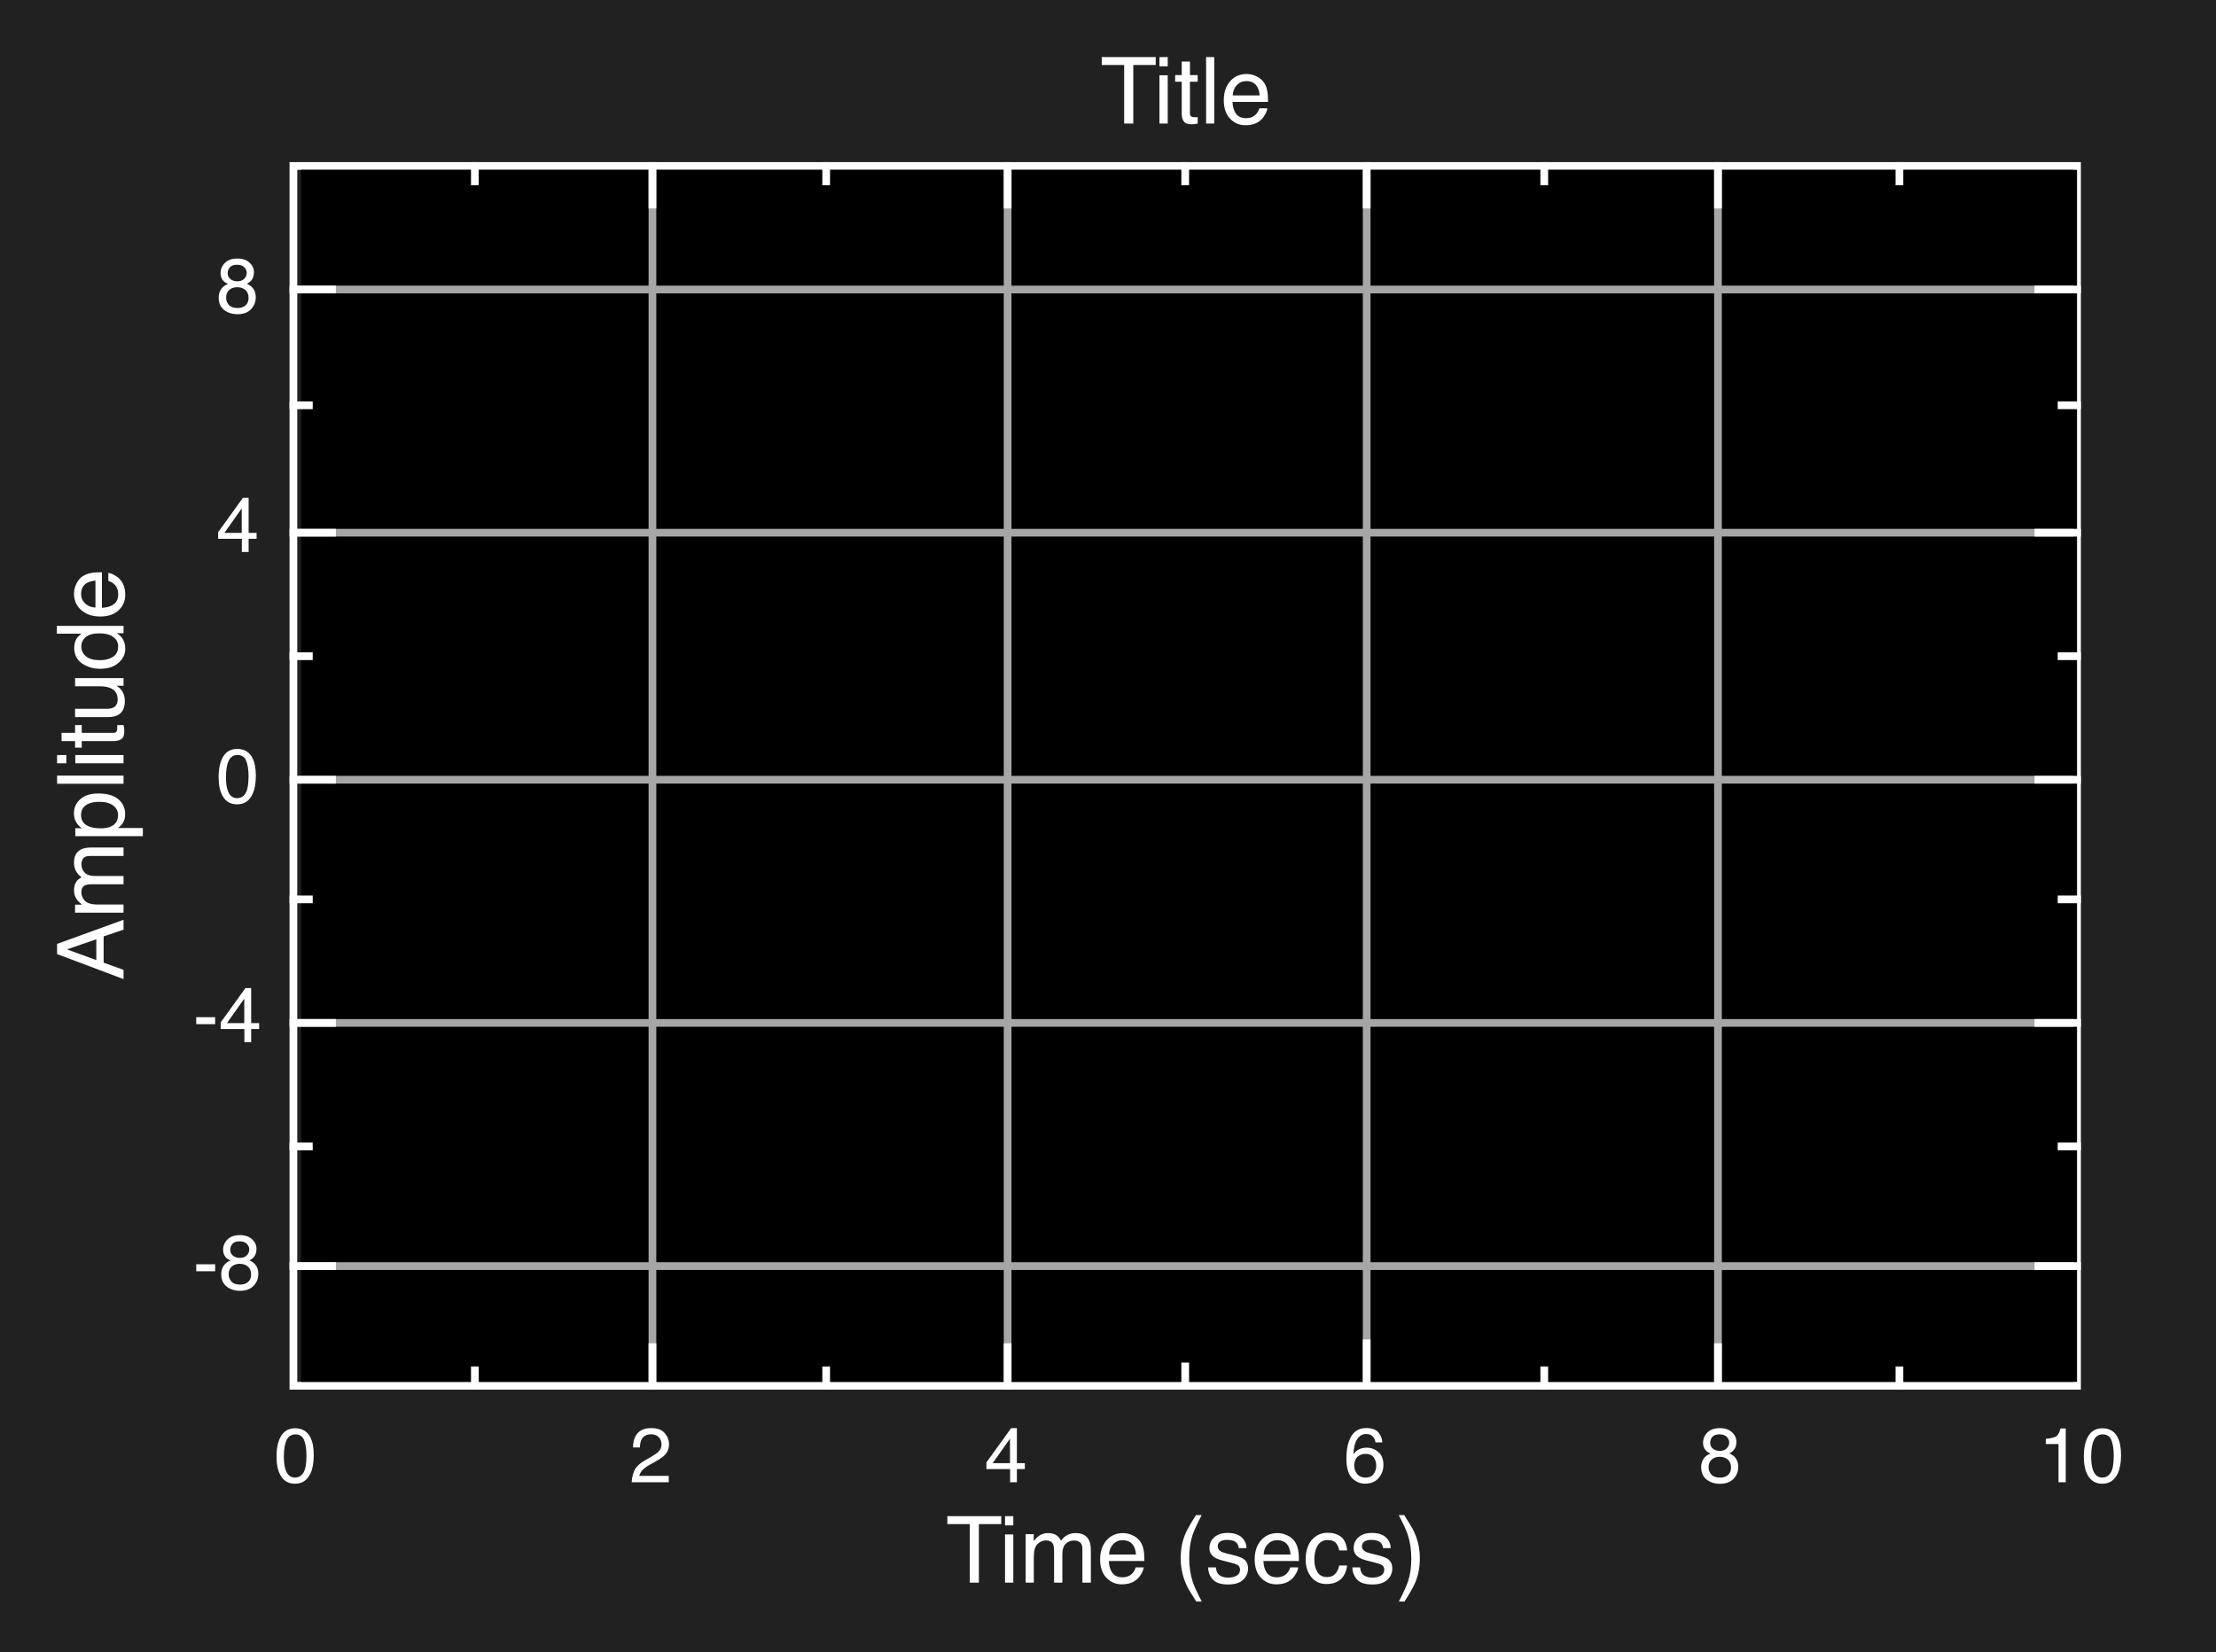 <svg width="287" height="214" viewBox="0 0 287 214" fill="none" xmlns="http://www.w3.org/2000/svg">
<rect width="287" height="214" fill="#212121"/>
<path d="M149.678 7.393V8.418H146.777V16H145.594V8.418H142.693V7.393H149.678ZM150.164 9.754H151.236V16H150.164V9.754ZM150.164 7.393H151.236V8.588H150.164V7.393ZM153.047 7.973H154.113V9.725H155.115V10.586H154.113V14.682C154.113 14.9 154.188 15.047 154.336 15.121C154.418 15.164 154.555 15.185 154.746 15.185C154.797 15.185 154.852 15.185 154.91 15.185C154.969 15.182 155.037 15.176 155.115 15.168V16C154.994 16.035 154.867 16.061 154.734 16.076C154.605 16.092 154.465 16.1 154.312 16.1C153.82 16.1 153.486 15.975 153.311 15.725C153.135 15.471 153.047 15.143 153.047 14.74V10.586H152.197V9.725H153.047V7.973ZM156.205 7.393H157.26V16H156.205V7.393ZM161.461 9.584C161.906 9.584 162.338 9.689 162.756 9.9C163.174 10.107 163.492 10.377 163.711 10.709C163.922 11.025 164.062 11.395 164.133 11.816C164.195 12.105 164.227 12.566 164.227 13.199H159.627C159.646 13.836 159.797 14.348 160.078 14.734C160.359 15.117 160.795 15.309 161.385 15.309C161.936 15.309 162.375 15.127 162.703 14.764C162.891 14.553 163.023 14.309 163.102 14.031H164.139C164.111 14.262 164.02 14.52 163.863 14.805C163.711 15.086 163.539 15.316 163.348 15.496C163.027 15.809 162.631 16.02 162.158 16.129C161.904 16.191 161.617 16.223 161.297 16.223C160.516 16.223 159.854 15.94 159.311 15.373C158.768 14.803 158.496 14.006 158.496 12.982C158.496 11.975 158.77 11.156 159.316 10.527C159.863 9.898 160.578 9.584 161.461 9.584ZM163.143 12.361C163.1 11.904 163 11.539 162.844 11.266C162.555 10.758 162.072 10.504 161.396 10.504C160.912 10.504 160.506 10.68 160.178 11.031C159.85 11.379 159.676 11.822 159.656 12.361H163.143Z" fill="white"/>
<path d="M12.473 121.668L8.67 122.975L12.473 124.363V121.668ZM7.393 123.584V122.266L16 119.143V120.42L13.422 121.293V124.697L16 125.629V126.824L7.393 123.584ZM9.725 118.223V117.18H10.615C10.307 116.93 10.082 116.703 9.941 116.5C9.703 116.152 9.584 115.758 9.584 115.316C9.584 114.816 9.707 114.414 9.953 114.109C10.094 113.938 10.301 113.781 10.574 113.641C10.238 113.406 9.99 113.131 9.83 112.814C9.666 112.498 9.584 112.143 9.584 111.748C9.584 110.904 9.889 110.33 10.498 110.025C10.826 109.861 11.268 109.779 11.822 109.779H16V110.875H11.641C11.223 110.875 10.935 110.98 10.779 111.191C10.623 111.398 10.545 111.652 10.545 111.953C10.545 112.367 10.684 112.725 10.961 113.025C11.238 113.322 11.701 113.471 12.35 113.471H16V114.543H11.904C11.479 114.543 11.168 114.594 10.973 114.695C10.68 114.855 10.533 115.154 10.533 115.592C10.533 115.99 10.688 116.354 10.996 116.682C11.305 117.006 11.863 117.168 12.672 117.168H16V118.223H9.725ZM15.291 105.578C15.291 105.086 15.086 104.678 14.676 104.354C14.262 104.025 13.645 103.861 12.824 103.861C12.324 103.861 11.895 103.934 11.535 104.078C10.844 104.352 10.498 104.852 10.498 105.578C10.498 106.309 10.863 106.809 11.594 107.078C11.984 107.223 12.48 107.295 13.082 107.295C13.566 107.295 13.979 107.223 14.318 107.078C14.967 106.805 15.291 106.305 15.291 105.578ZM9.754 108.309V107.283H10.586C10.301 107.072 10.08 106.842 9.924 106.592C9.689 106.236 9.572 105.818 9.572 105.338C9.572 104.627 9.846 104.023 10.393 103.527C10.935 103.031 11.713 102.783 12.725 102.783C14.092 102.783 15.068 103.141 15.654 103.855C16.025 104.309 16.211 104.836 16.211 105.438C16.211 105.91 16.107 106.307 15.9 106.627C15.783 106.814 15.582 107.023 15.297 107.254H18.502V108.309H9.754ZM7.393 101.518V100.463H16V101.518H7.393ZM9.754 98.875V97.803H16V98.875H9.754ZM7.393 98.875V97.803H8.588V98.875H7.393ZM7.973 95.992V94.926H9.725V93.924H10.586V94.926H14.682C14.9 94.926 15.047 94.852 15.121 94.703C15.164 94.621 15.185 94.484 15.185 94.293C15.185 94.242 15.185 94.188 15.185 94.129C15.182 94.07 15.176 94.002 15.168 93.924H16C16.035 94.045 16.061 94.172 16.076 94.305C16.092 94.434 16.1 94.574 16.1 94.727C16.1 95.219 15.975 95.553 15.725 95.728C15.471 95.904 15.143 95.992 14.74 95.992H10.586V96.842H9.725V95.992H7.973ZM9.725 91.809H13.891C14.211 91.809 14.473 91.758 14.676 91.656C15.051 91.469 15.238 91.119 15.238 90.607C15.238 89.873 14.91 89.373 14.254 89.107C13.902 88.963 13.42 88.891 12.807 88.891H9.725V87.836H16V88.832L15.074 88.82C15.312 88.957 15.514 89.127 15.678 89.33C16.006 89.732 16.17 90.221 16.17 90.795C16.17 91.689 15.871 92.299 15.273 92.623C14.953 92.799 14.525 92.887 13.99 92.887H9.725V91.809ZM12.935 85.516C13.607 85.516 14.17 85.373 14.623 85.088C15.076 84.803 15.303 84.346 15.303 83.717C15.303 83.228 15.094 82.828 14.676 82.516C14.254 82.199 13.65 82.041 12.865 82.041C12.072 82.041 11.486 82.203 11.107 82.527C10.725 82.852 10.533 83.252 10.533 83.728C10.533 84.26 10.736 84.691 11.143 85.023C11.549 85.352 12.146 85.516 12.935 85.516ZM9.613 83.928C9.613 83.447 9.715 83.045 9.918 82.721C10.035 82.533 10.24 82.32 10.533 82.082H7.363V81.068H16V82.018H15.127C15.514 82.264 15.793 82.555 15.965 82.891C16.137 83.227 16.223 83.611 16.223 84.045C16.223 84.744 15.93 85.35 15.344 85.861C14.754 86.373 13.971 86.629 12.994 86.629C12.08 86.629 11.289 86.397 10.621 85.932C9.949 85.463 9.613 84.795 9.613 83.928ZM9.584 76.891C9.584 76.445 9.689 76.014 9.9 75.596C10.107 75.178 10.377 74.859 10.709 74.641C11.025 74.43 11.395 74.289 11.816 74.219C12.105 74.156 12.566 74.125 13.199 74.125V78.725C13.836 78.705 14.348 78.555 14.734 78.273C15.117 77.992 15.309 77.557 15.309 76.967C15.309 76.416 15.127 75.977 14.764 75.648C14.553 75.461 14.309 75.328 14.031 75.25V74.213C14.262 74.24 14.52 74.332 14.805 74.488C15.086 74.641 15.316 74.812 15.496 75.004C15.809 75.324 16.02 75.721 16.129 76.193C16.191 76.447 16.223 76.734 16.223 77.055C16.223 77.836 15.94 78.498 15.373 79.041C14.803 79.584 14.006 79.856 12.982 79.856C11.975 79.856 11.156 79.582 10.527 79.035C9.898 78.488 9.584 77.773 9.584 76.891ZM12.361 75.209C11.904 75.252 11.539 75.352 11.266 75.508C10.758 75.797 10.504 76.279 10.504 76.955C10.504 77.439 10.68 77.846 11.031 78.174C11.379 78.502 11.822 78.676 12.361 78.695V75.209Z" fill="white"/>
<path d="M129.678 196.393V197.418H126.777V205H125.594V197.418H122.693V196.393H129.678ZM130.164 198.754H131.236V205H130.164V198.754ZM130.164 196.393H131.236V197.588H130.164V196.393ZM132.836 198.725H133.879V199.615C134.129 199.307 134.355 199.082 134.559 198.941C134.906 198.703 135.301 198.584 135.742 198.584C136.242 198.584 136.645 198.707 136.949 198.953C137.121 199.094 137.277 199.301 137.418 199.574C137.652 199.238 137.928 198.99 138.244 198.83C138.561 198.666 138.916 198.584 139.311 198.584C140.154 198.584 140.729 198.889 141.033 199.498C141.197 199.826 141.279 200.268 141.279 200.822V205H140.184V200.641C140.184 200.223 140.078 199.936 139.867 199.779C139.66 199.623 139.406 199.545 139.105 199.545C138.691 199.545 138.334 199.684 138.033 199.961C137.736 200.238 137.588 200.701 137.588 201.35V205H136.516V200.904C136.516 200.479 136.465 200.168 136.363 199.973C136.203 199.68 135.904 199.533 135.467 199.533C135.068 199.533 134.705 199.688 134.377 199.996C134.053 200.305 133.891 200.863 133.891 201.672V205H132.836V198.725ZM145.445 198.584C145.891 198.584 146.322 198.689 146.74 198.9C147.158 199.107 147.477 199.377 147.695 199.709C147.906 200.025 148.047 200.395 148.117 200.816C148.18 201.105 148.211 201.566 148.211 202.199H143.611C143.631 202.836 143.781 203.348 144.062 203.734C144.344 204.117 144.779 204.309 145.369 204.309C145.92 204.309 146.359 204.127 146.688 203.764C146.875 203.553 147.008 203.309 147.086 203.031H148.123C148.096 203.262 148.004 203.52 147.848 203.805C147.695 204.086 147.523 204.316 147.332 204.496C147.012 204.809 146.615 205.02 146.143 205.129C145.889 205.191 145.602 205.223 145.281 205.223C144.5 205.223 143.838 204.939 143.295 204.373C142.752 203.803 142.48 203.006 142.48 201.982C142.48 200.975 142.754 200.156 143.301 199.527C143.848 198.898 144.562 198.584 145.445 198.584ZM147.127 201.361C147.084 200.904 146.984 200.539 146.828 200.266C146.539 199.758 146.057 199.504 145.381 199.504C144.896 199.504 144.49 199.68 144.162 200.031C143.834 200.379 143.66 200.822 143.641 201.361H147.127ZM155.629 196.252C155.016 197.443 154.617 198.32 154.434 198.883C154.156 199.738 154.018 200.727 154.018 201.848C154.018 202.98 154.176 204.016 154.492 204.953C154.688 205.531 155.072 206.363 155.646 207.449H154.938C154.367 206.559 154.014 205.99 153.877 205.744C153.74 205.498 153.592 205.164 153.432 204.742C153.213 204.164 153.061 203.547 152.975 202.891C152.932 202.551 152.91 202.227 152.91 201.918C152.91 200.762 153.092 199.732 153.455 198.83C153.686 198.256 154.166 197.396 154.896 196.252H155.629ZM157.475 203.031C157.506 203.383 157.594 203.652 157.738 203.84C158.004 204.18 158.465 204.35 159.121 204.35C159.512 204.35 159.855 204.266 160.152 204.098C160.449 203.926 160.598 203.662 160.598 203.307C160.598 203.037 160.479 202.832 160.24 202.691C160.088 202.605 159.787 202.506 159.338 202.393L158.5 202.182C157.965 202.049 157.57 201.9 157.316 201.736C156.863 201.451 156.637 201.057 156.637 200.553C156.637 199.959 156.85 199.479 157.275 199.111C157.705 198.744 158.281 198.561 159.004 198.561C159.949 198.561 160.631 198.838 161.049 199.393C161.311 199.744 161.438 200.123 161.43 200.529H160.434C160.414 200.291 160.33 200.074 160.182 199.879C159.939 199.602 159.52 199.463 158.922 199.463C158.523 199.463 158.221 199.539 158.014 199.691C157.811 199.844 157.709 200.045 157.709 200.295C157.709 200.568 157.844 200.787 158.113 200.951C158.27 201.049 158.5 201.135 158.805 201.209L159.502 201.379C160.26 201.562 160.768 201.74 161.025 201.912C161.436 202.182 161.641 202.605 161.641 203.184C161.641 203.742 161.428 204.225 161.002 204.631C160.58 205.037 159.936 205.24 159.068 205.24C158.135 205.24 157.473 205.029 157.082 204.607C156.695 204.182 156.488 203.656 156.461 203.031H157.475ZM165.461 198.584C165.906 198.584 166.338 198.689 166.756 198.9C167.174 199.107 167.492 199.377 167.711 199.709C167.922 200.025 168.062 200.395 168.133 200.816C168.195 201.105 168.227 201.566 168.227 202.199H163.627C163.646 202.836 163.797 203.348 164.078 203.734C164.359 204.117 164.795 204.309 165.385 204.309C165.936 204.309 166.375 204.127 166.703 203.764C166.891 203.553 167.023 203.309 167.102 203.031H168.139C168.111 203.262 168.02 203.52 167.863 203.805C167.711 204.086 167.539 204.316 167.348 204.496C167.027 204.809 166.631 205.02 166.158 205.129C165.904 205.191 165.617 205.223 165.297 205.223C164.516 205.223 163.854 204.939 163.311 204.373C162.768 203.803 162.496 203.006 162.496 201.982C162.496 200.975 162.77 200.156 163.316 199.527C163.863 198.898 164.578 198.584 165.461 198.584ZM167.143 201.361C167.1 200.904 167 200.539 166.844 200.266C166.555 199.758 166.072 199.504 165.396 199.504C164.912 199.504 164.506 199.68 164.178 200.031C163.85 200.379 163.676 200.822 163.656 201.361H167.143ZM171.947 198.543C172.654 198.543 173.229 198.715 173.67 199.059C174.115 199.402 174.383 199.994 174.473 200.834H173.447C173.385 200.447 173.242 200.127 173.02 199.873C172.797 199.615 172.439 199.486 171.947 199.486C171.275 199.486 170.795 199.814 170.506 200.471C170.318 200.896 170.225 201.422 170.225 202.047C170.225 202.676 170.357 203.205 170.623 203.635C170.889 204.064 171.307 204.279 171.877 204.279C172.314 204.279 172.66 204.146 172.914 203.881C173.172 203.611 173.35 203.244 173.447 202.779H174.473C174.355 203.611 174.062 204.221 173.594 204.607C173.125 204.99 172.525 205.182 171.795 205.182C170.975 205.182 170.32 204.883 169.832 204.285C169.344 203.684 169.1 202.934 169.1 202.035C169.1 200.934 169.367 200.076 169.902 199.463C170.438 198.85 171.119 198.543 171.947 198.543ZM176.154 203.031C176.186 203.383 176.273 203.652 176.418 203.84C176.684 204.18 177.145 204.35 177.801 204.35C178.191 204.35 178.535 204.266 178.832 204.098C179.129 203.926 179.277 203.662 179.277 203.307C179.277 203.037 179.158 202.832 178.92 202.691C178.768 202.605 178.467 202.506 178.018 202.393L177.18 202.182C176.645 202.049 176.25 201.9 175.996 201.736C175.543 201.451 175.316 201.057 175.316 200.553C175.316 199.959 175.529 199.479 175.955 199.111C176.385 198.744 176.961 198.561 177.684 198.561C178.629 198.561 179.311 198.838 179.729 199.393C179.99 199.744 180.117 200.123 180.109 200.529H179.113C179.094 200.291 179.01 200.074 178.861 199.879C178.619 199.602 178.199 199.463 177.602 199.463C177.203 199.463 176.9 199.539 176.693 199.691C176.49 199.844 176.389 200.045 176.389 200.295C176.389 200.568 176.523 200.787 176.793 200.951C176.949 201.049 177.18 201.135 177.484 201.209L178.182 201.379C178.939 201.562 179.447 201.74 179.705 201.912C180.115 202.182 180.32 202.605 180.32 203.184C180.32 203.742 180.107 204.225 179.682 204.631C179.26 205.037 178.615 205.24 177.748 205.24C176.814 205.24 176.152 205.029 175.762 204.607C175.375 204.182 175.168 203.656 175.141 203.031H176.154ZM181.17 207.449C181.791 206.238 182.191 205.355 182.371 204.801C182.645 203.961 182.781 202.977 182.781 201.848C182.781 200.719 182.623 199.686 182.307 198.748C182.111 198.17 181.727 197.338 181.152 196.252H181.861C182.463 197.213 182.826 197.807 182.951 198.033C183.08 198.256 183.219 198.564 183.367 198.959C183.555 199.447 183.688 199.93 183.766 200.406C183.848 200.883 183.889 201.342 183.889 201.783C183.889 202.939 183.705 203.971 183.338 204.877C183.107 205.459 182.629 206.316 181.902 207.449H181.17Z" fill="white"/>
<rect x="38" y="21.5" width="231" height="158" stroke="white"/>
<rect x="39" y="22" width="230" height="157" fill="black"/>
<line x1="38.5" y1="37.5" x2="268.5" y2="37.5" stroke="#A6A6A6"/>
<line x1="84.5" y1="22" x2="84.5" y2="179" stroke="#A6A6A6"/>
<line x1="130.5" y1="22" x2="130.5" y2="179" stroke="#A6A6A6"/>
<line x1="177" y1="22" x2="177" y2="179" stroke="#A6A6A6"/>
<line x1="222.5" y1="22" x2="222.5" y2="179" stroke="#A6A6A6"/>
<line x1="38.5" y1="69" x2="268.5" y2="69" stroke="#A6A6A6"/>
<line x1="38.5" y1="101" x2="268.5" y2="101" stroke="#A6A6A6"/>
<line x1="38.5" y1="132.5" x2="268.5" y2="132.5" stroke="#A6A6A6"/>
<line x1="38.5" y1="164" x2="268.5" y2="164" stroke="#A6A6A6"/>
<line x1="37.5" y1="37.5" x2="43.5" y2="37.5" stroke="white"/>
<line x1="84.5" y1="21" x2="84.5" y2="27" stroke="white"/>
<line x1="84.5" y1="174" x2="84.5" y2="180" stroke="white"/>
<line x1="130.5" y1="21" x2="130.5" y2="27" stroke="white"/>
<line x1="177" y1="21" x2="177" y2="27" stroke="white"/>
<line x1="222.5" y1="21" x2="222.5" y2="27" stroke="white"/>
<line x1="37.5" y1="52.5" x2="40.5" y2="52.5" stroke="white"/>
<line x1="61.5" y1="21" x2="61.5" y2="24" stroke="white"/>
<line x1="61.5" y1="177" x2="61.5" y2="180" stroke="white"/>
<line x1="130.5" y1="174" x2="130.5" y2="180" stroke="white"/>
<line x1="107" y1="177" x2="107" y2="180" stroke="white"/>
<line x1="177" y1="173.5" x2="177" y2="179.5" stroke="white"/>
<line x1="153.5" y1="176.5" x2="153.5" y2="179.5" stroke="white"/>
<line x1="222.5" y1="174" x2="222.5" y2="180" stroke="white"/>
<line x1="200" y1="177" x2="200" y2="180" stroke="white"/>
<line x1="246" y1="177" x2="246" y2="180" stroke="white"/>
<line x1="107" y1="21" x2="107" y2="24" stroke="white"/>
<line x1="153.5" y1="21" x2="153.5" y2="24" stroke="white"/>
<line x1="200" y1="21" x2="200" y2="24" stroke="white"/>
<line x1="246" y1="21" x2="246" y2="24" stroke="white"/>
<line x1="37.5" y1="85" x2="40.5" y2="85" stroke="white"/>
<line x1="37.5" y1="116.5" x2="40.5" y2="116.5" stroke="white"/>
<line x1="37.5" y1="148.5" x2="40.5" y2="148.5" stroke="white"/>
<line x1="37.5" y1="69" x2="43.5" y2="69" stroke="white"/>
<line x1="37.5" y1="101" x2="43.5" y2="101" stroke="white"/>
<line x1="37.5" y1="132.5" x2="43.5" y2="132.5" stroke="white"/>
<line x1="37.5" y1="164" x2="43.5" y2="164" stroke="white"/>
<line y1="-0.5" x2="6" y2="-0.5" transform="matrix(-1 0 0 1 269.5 38)" stroke="white"/>
<line y1="-0.5" x2="3" y2="-0.5" transform="matrix(-1 0 0 1 269.5 53)" stroke="white"/>
<line y1="-0.5" x2="3" y2="-0.5" transform="matrix(-1 0 0 1 269.5 85.5)" stroke="white"/>
<line y1="-0.5" x2="3" y2="-0.5" transform="matrix(-1 0 0 1 269.5 117)" stroke="white"/>
<line y1="-0.5" x2="3" y2="-0.5" transform="matrix(-1 0 0 1 269.5 149)" stroke="white"/>
<line y1="-0.5" x2="6" y2="-0.5" transform="matrix(-1 0 0 1 269.5 69.5)" stroke="white"/>
<line y1="-0.5" x2="6" y2="-0.5" transform="matrix(-1 0 0 1 269.5 101.5)" stroke="white"/>
<line y1="-0.5" x2="6" y2="-0.5" transform="matrix(-1 0 0 1 269.5 133)" stroke="white"/>
<line y1="-0.5" x2="6" y2="-0.5" transform="matrix(-1 0 0 1 269.5 164.5)" stroke="white"/>
<path d="M30.72 36.438C31.107 36.438 31.41 36.33 31.628 36.115C31.846 35.897 31.955 35.638 31.955 35.339C31.955 35.078 31.851 34.839 31.643 34.621C31.434 34.403 31.117 34.294 30.69 34.294C30.267 34.294 29.961 34.403 29.773 34.621C29.584 34.839 29.489 35.095 29.489 35.388C29.489 35.717 29.611 35.974 29.855 36.159C30.1 36.345 30.388 36.438 30.72 36.438ZM30.773 39.899C31.18 39.899 31.517 39.79 31.784 39.572C32.054 39.351 32.19 39.022 32.19 38.586C32.19 38.133 32.051 37.79 31.774 37.556C31.498 37.321 31.143 37.204 30.71 37.204C30.29 37.204 29.947 37.325 29.68 37.565C29.416 37.803 29.284 38.133 29.284 38.557C29.284 38.921 29.405 39.237 29.645 39.504C29.89 39.768 30.266 39.899 30.773 39.899ZM29.523 36.774C29.279 36.67 29.089 36.548 28.952 36.408C28.695 36.148 28.566 35.809 28.566 35.393C28.566 34.872 28.755 34.424 29.133 34.05C29.51 33.675 30.046 33.488 30.739 33.488C31.41 33.488 31.936 33.666 32.316 34.02C32.697 34.372 32.888 34.784 32.888 35.256C32.888 35.692 32.777 36.045 32.556 36.315C32.432 36.468 32.24 36.618 31.98 36.765C32.269 36.898 32.497 37.051 32.663 37.224C32.972 37.549 33.127 37.972 33.127 38.493C33.127 39.108 32.92 39.631 32.507 40.06C32.093 40.487 31.509 40.7 30.754 40.7C30.074 40.7 29.497 40.516 29.025 40.148C28.557 39.777 28.322 39.24 28.322 38.537C28.322 38.124 28.423 37.767 28.625 37.468C28.827 37.165 29.126 36.934 29.523 36.774Z" fill="white"/>
<path d="M222.72 187.938C223.107 187.938 223.41 187.83 223.628 187.615C223.846 187.397 223.955 187.138 223.955 186.839C223.955 186.578 223.851 186.339 223.643 186.121C223.434 185.903 223.117 185.794 222.69 185.794C222.267 185.794 221.961 185.903 221.772 186.121C221.584 186.339 221.489 186.595 221.489 186.888C221.489 187.216 221.611 187.474 221.855 187.659C222.1 187.845 222.388 187.938 222.72 187.938ZM222.773 191.399C223.18 191.399 223.517 191.29 223.784 191.072C224.054 190.851 224.189 190.522 224.189 190.086C224.189 189.633 224.051 189.29 223.774 189.056C223.498 188.821 223.143 188.704 222.71 188.704C222.29 188.704 221.947 188.825 221.68 189.065C221.416 189.303 221.284 189.633 221.284 190.057C221.284 190.421 221.405 190.737 221.646 191.004C221.89 191.268 222.266 191.399 222.773 191.399ZM221.523 188.274C221.279 188.17 221.089 188.048 220.952 187.908C220.695 187.648 220.566 187.309 220.566 186.893C220.566 186.372 220.755 185.924 221.133 185.55C221.51 185.175 222.046 184.988 222.739 184.988C223.41 184.988 223.936 185.166 224.316 185.521C224.697 185.872 224.888 186.284 224.888 186.756C224.888 187.192 224.777 187.545 224.556 187.815C224.432 187.968 224.24 188.118 223.979 188.265C224.269 188.398 224.497 188.551 224.663 188.724C224.972 189.049 225.127 189.472 225.127 189.993C225.127 190.608 224.92 191.131 224.507 191.561C224.093 191.987 223.509 192.2 222.754 192.2C222.074 192.2 221.497 192.016 221.025 191.648C220.557 191.277 220.322 190.74 220.322 190.037C220.322 189.624 220.423 189.267 220.625 188.968C220.827 188.665 221.126 188.434 221.523 188.274Z" fill="white"/>
<path d="M264.957 187.049V186.375C265.592 186.313 266.035 186.211 266.285 186.067C266.536 185.921 266.723 185.577 266.847 185.037H267.54V192H266.603V187.049H264.957ZM272.271 185.008C273.176 185.008 273.831 185.381 274.234 186.126C274.547 186.702 274.703 187.492 274.703 188.494C274.703 189.445 274.562 190.231 274.278 190.853C273.868 191.744 273.198 192.19 272.267 192.19C271.427 192.19 270.802 191.826 270.392 191.097C270.05 190.488 269.879 189.671 269.879 188.646C269.879 187.851 269.981 187.169 270.187 186.6C270.571 185.538 271.266 185.008 272.271 185.008ZM272.262 191.39C272.717 191.39 273.08 191.188 273.351 190.784C273.621 190.381 273.756 189.629 273.756 188.528C273.756 187.734 273.658 187.081 273.463 186.57C273.268 186.056 272.888 185.799 272.325 185.799C271.808 185.799 271.428 186.043 271.188 186.531C270.95 187.016 270.831 187.732 270.831 188.68C270.831 189.393 270.908 189.965 271.061 190.398C271.295 191.059 271.695 191.39 272.262 191.39Z" fill="white"/>
<path d="M31.306 69.024V65.856L29.064 69.024H31.306ZM31.32 71.5V69.791H28.254V68.932L31.457 64.488H32.199V69.024H33.23V69.791H32.199V71.5H31.32Z" fill="white"/>
<path d="M176.925 184.979C177.706 184.979 178.25 185.182 178.556 185.589C178.865 185.993 179.02 186.409 179.02 186.839H178.15C178.098 186.562 178.015 186.346 177.901 186.189C177.69 185.896 177.369 185.75 176.939 185.75C176.448 185.75 176.057 185.978 175.768 186.434C175.478 186.886 175.317 187.535 175.284 188.382C175.486 188.086 175.74 187.864 176.046 187.718C176.326 187.588 176.638 187.522 176.983 187.522C177.569 187.522 178.08 187.71 178.517 188.084C178.953 188.458 179.171 189.017 179.171 189.759C179.171 190.394 178.964 190.957 178.551 191.448C178.137 191.937 177.548 192.181 176.783 192.181C176.129 192.181 175.564 191.933 175.089 191.438C174.614 190.94 174.376 190.104 174.376 188.929C174.376 188.06 174.482 187.322 174.693 186.717C175.1 185.558 175.844 184.979 176.925 184.979ZM176.861 191.399C177.324 191.399 177.669 191.245 177.896 190.936C178.128 190.623 178.243 190.255 178.243 189.832C178.243 189.474 178.141 189.134 177.936 188.812C177.73 188.486 177.358 188.323 176.817 188.323C176.44 188.323 176.108 188.449 175.821 188.699C175.538 188.95 175.396 189.327 175.396 189.832C175.396 190.275 175.525 190.647 175.782 190.95C176.043 191.25 176.402 191.399 176.861 191.399Z" fill="white"/>
<path d="M130.806 189.524V186.355L128.564 189.524H130.806ZM130.82 192V190.291H127.754V189.432L130.957 184.988H131.699V189.524H132.729V190.291H131.699V192H130.82Z" fill="white"/>
<path d="M25.415 131.763H27.866V132.666H25.415V131.763ZM31.636 132.524V129.355L29.395 132.524H31.636ZM31.65 135V133.291H28.584V132.432L31.787 127.988H32.529V132.524H33.56V133.291H32.529V135H31.65Z" fill="white"/>
<path d="M25.415 163.763H27.866V164.666H25.415V163.763ZM31.05 162.938C31.437 162.938 31.74 162.83 31.958 162.615C32.176 162.397 32.285 162.138 32.285 161.839C32.285 161.578 32.181 161.339 31.973 161.121C31.764 160.903 31.447 160.794 31.02 160.794C30.597 160.794 30.291 160.903 30.102 161.121C29.914 161.339 29.819 161.595 29.819 161.888C29.819 162.216 29.941 162.474 30.186 162.659C30.43 162.845 30.718 162.938 31.05 162.938ZM31.104 166.399C31.51 166.399 31.847 166.29 32.114 166.072C32.384 165.851 32.52 165.522 32.52 165.086C32.52 164.633 32.381 164.29 32.105 164.056C31.828 163.821 31.473 163.704 31.04 163.704C30.62 163.704 30.277 163.825 30.01 164.065C29.746 164.303 29.614 164.633 29.614 165.057C29.614 165.421 29.735 165.737 29.976 166.004C30.22 166.268 30.596 166.399 31.104 166.399ZM29.854 163.274C29.609 163.17 29.419 163.048 29.282 162.908C29.025 162.648 28.896 162.309 28.896 161.893C28.896 161.372 29.085 160.924 29.463 160.55C29.84 160.175 30.376 159.988 31.069 159.988C31.74 159.988 32.266 160.166 32.647 160.521C33.027 160.872 33.218 161.284 33.218 161.756C33.218 162.192 33.107 162.545 32.886 162.815C32.762 162.968 32.57 163.118 32.31 163.265C32.599 163.398 32.827 163.551 32.993 163.724C33.302 164.049 33.457 164.472 33.457 164.993C33.457 165.608 33.25 166.131 32.837 166.561C32.423 166.987 31.839 167.2 31.084 167.2C30.404 167.2 29.828 167.016 29.355 166.648C28.887 166.277 28.652 165.74 28.652 165.037C28.652 164.624 28.753 164.267 28.955 163.968C29.157 163.665 29.456 163.434 29.854 163.274Z" fill="white"/>
<path d="M30.705 97.008C31.61 97.008 32.264 97.38 32.668 98.126C32.98 98.702 33.137 99.492 33.137 100.494C33.137 101.445 32.995 102.231 32.712 102.853C32.302 103.744 31.631 104.19 30.7 104.19C29.86 104.19 29.235 103.826 28.825 103.097C28.483 102.488 28.312 101.671 28.312 100.646C28.312 99.851 28.415 99.169 28.62 98.6C29.004 97.538 29.699 97.008 30.705 97.008ZM30.695 103.39C31.151 103.39 31.514 103.188 31.784 102.784C32.054 102.381 32.19 101.629 32.19 100.528C32.19 99.734 32.092 99.081 31.896 98.57C31.701 98.056 31.322 97.799 30.759 97.799C30.241 97.799 29.862 98.043 29.621 98.531C29.384 99.016 29.265 99.732 29.265 100.68C29.265 101.393 29.341 101.965 29.494 102.398C29.729 103.059 30.129 103.39 30.695 103.39Z" fill="white"/>
<path d="M38.205 185.008C39.11 185.008 39.764 185.381 40.168 186.126C40.48 186.702 40.637 187.492 40.637 188.494C40.637 189.445 40.495 190.231 40.212 190.853C39.802 191.744 39.131 192.19 38.2 192.19C37.36 192.19 36.735 191.826 36.325 191.097C35.983 190.488 35.812 189.671 35.812 188.646C35.812 187.851 35.915 187.169 36.12 186.6C36.504 185.538 37.199 185.008 38.205 185.008ZM38.195 191.39C38.651 191.39 39.014 191.188 39.284 190.784C39.554 190.381 39.69 189.629 39.69 188.528C39.69 187.734 39.592 187.081 39.397 186.57C39.201 186.056 38.822 185.799 38.259 185.799C37.741 185.799 37.362 186.043 37.121 186.531C36.883 187.016 36.765 187.732 36.765 188.68C36.765 189.393 36.841 189.965 36.994 190.398C37.228 191.059 37.629 191.39 38.195 191.39Z" fill="white"/>
<path d="M81.812 192C81.845 191.398 81.969 190.874 82.184 190.428C82.402 189.982 82.825 189.576 83.453 189.212L84.391 188.67C84.811 188.426 85.105 188.217 85.274 188.045C85.541 187.775 85.675 187.465 85.675 187.117C85.675 186.71 85.553 186.388 85.309 186.15C85.064 185.91 84.739 185.789 84.332 185.789C83.73 185.789 83.313 186.017 83.082 186.473C82.958 186.717 82.89 187.055 82.877 187.488H81.983C81.993 186.88 82.106 186.383 82.32 185.999C82.701 185.322 83.373 184.983 84.337 184.983C85.138 184.983 85.722 185.2 86.09 185.633C86.461 186.066 86.647 186.548 86.647 187.078C86.647 187.638 86.45 188.117 86.056 188.514C85.828 188.745 85.419 189.025 84.83 189.354L84.161 189.725C83.842 189.9 83.591 190.068 83.409 190.228C83.084 190.511 82.879 190.825 82.794 191.17H86.612V192H81.812Z" fill="white"/>
</svg>
